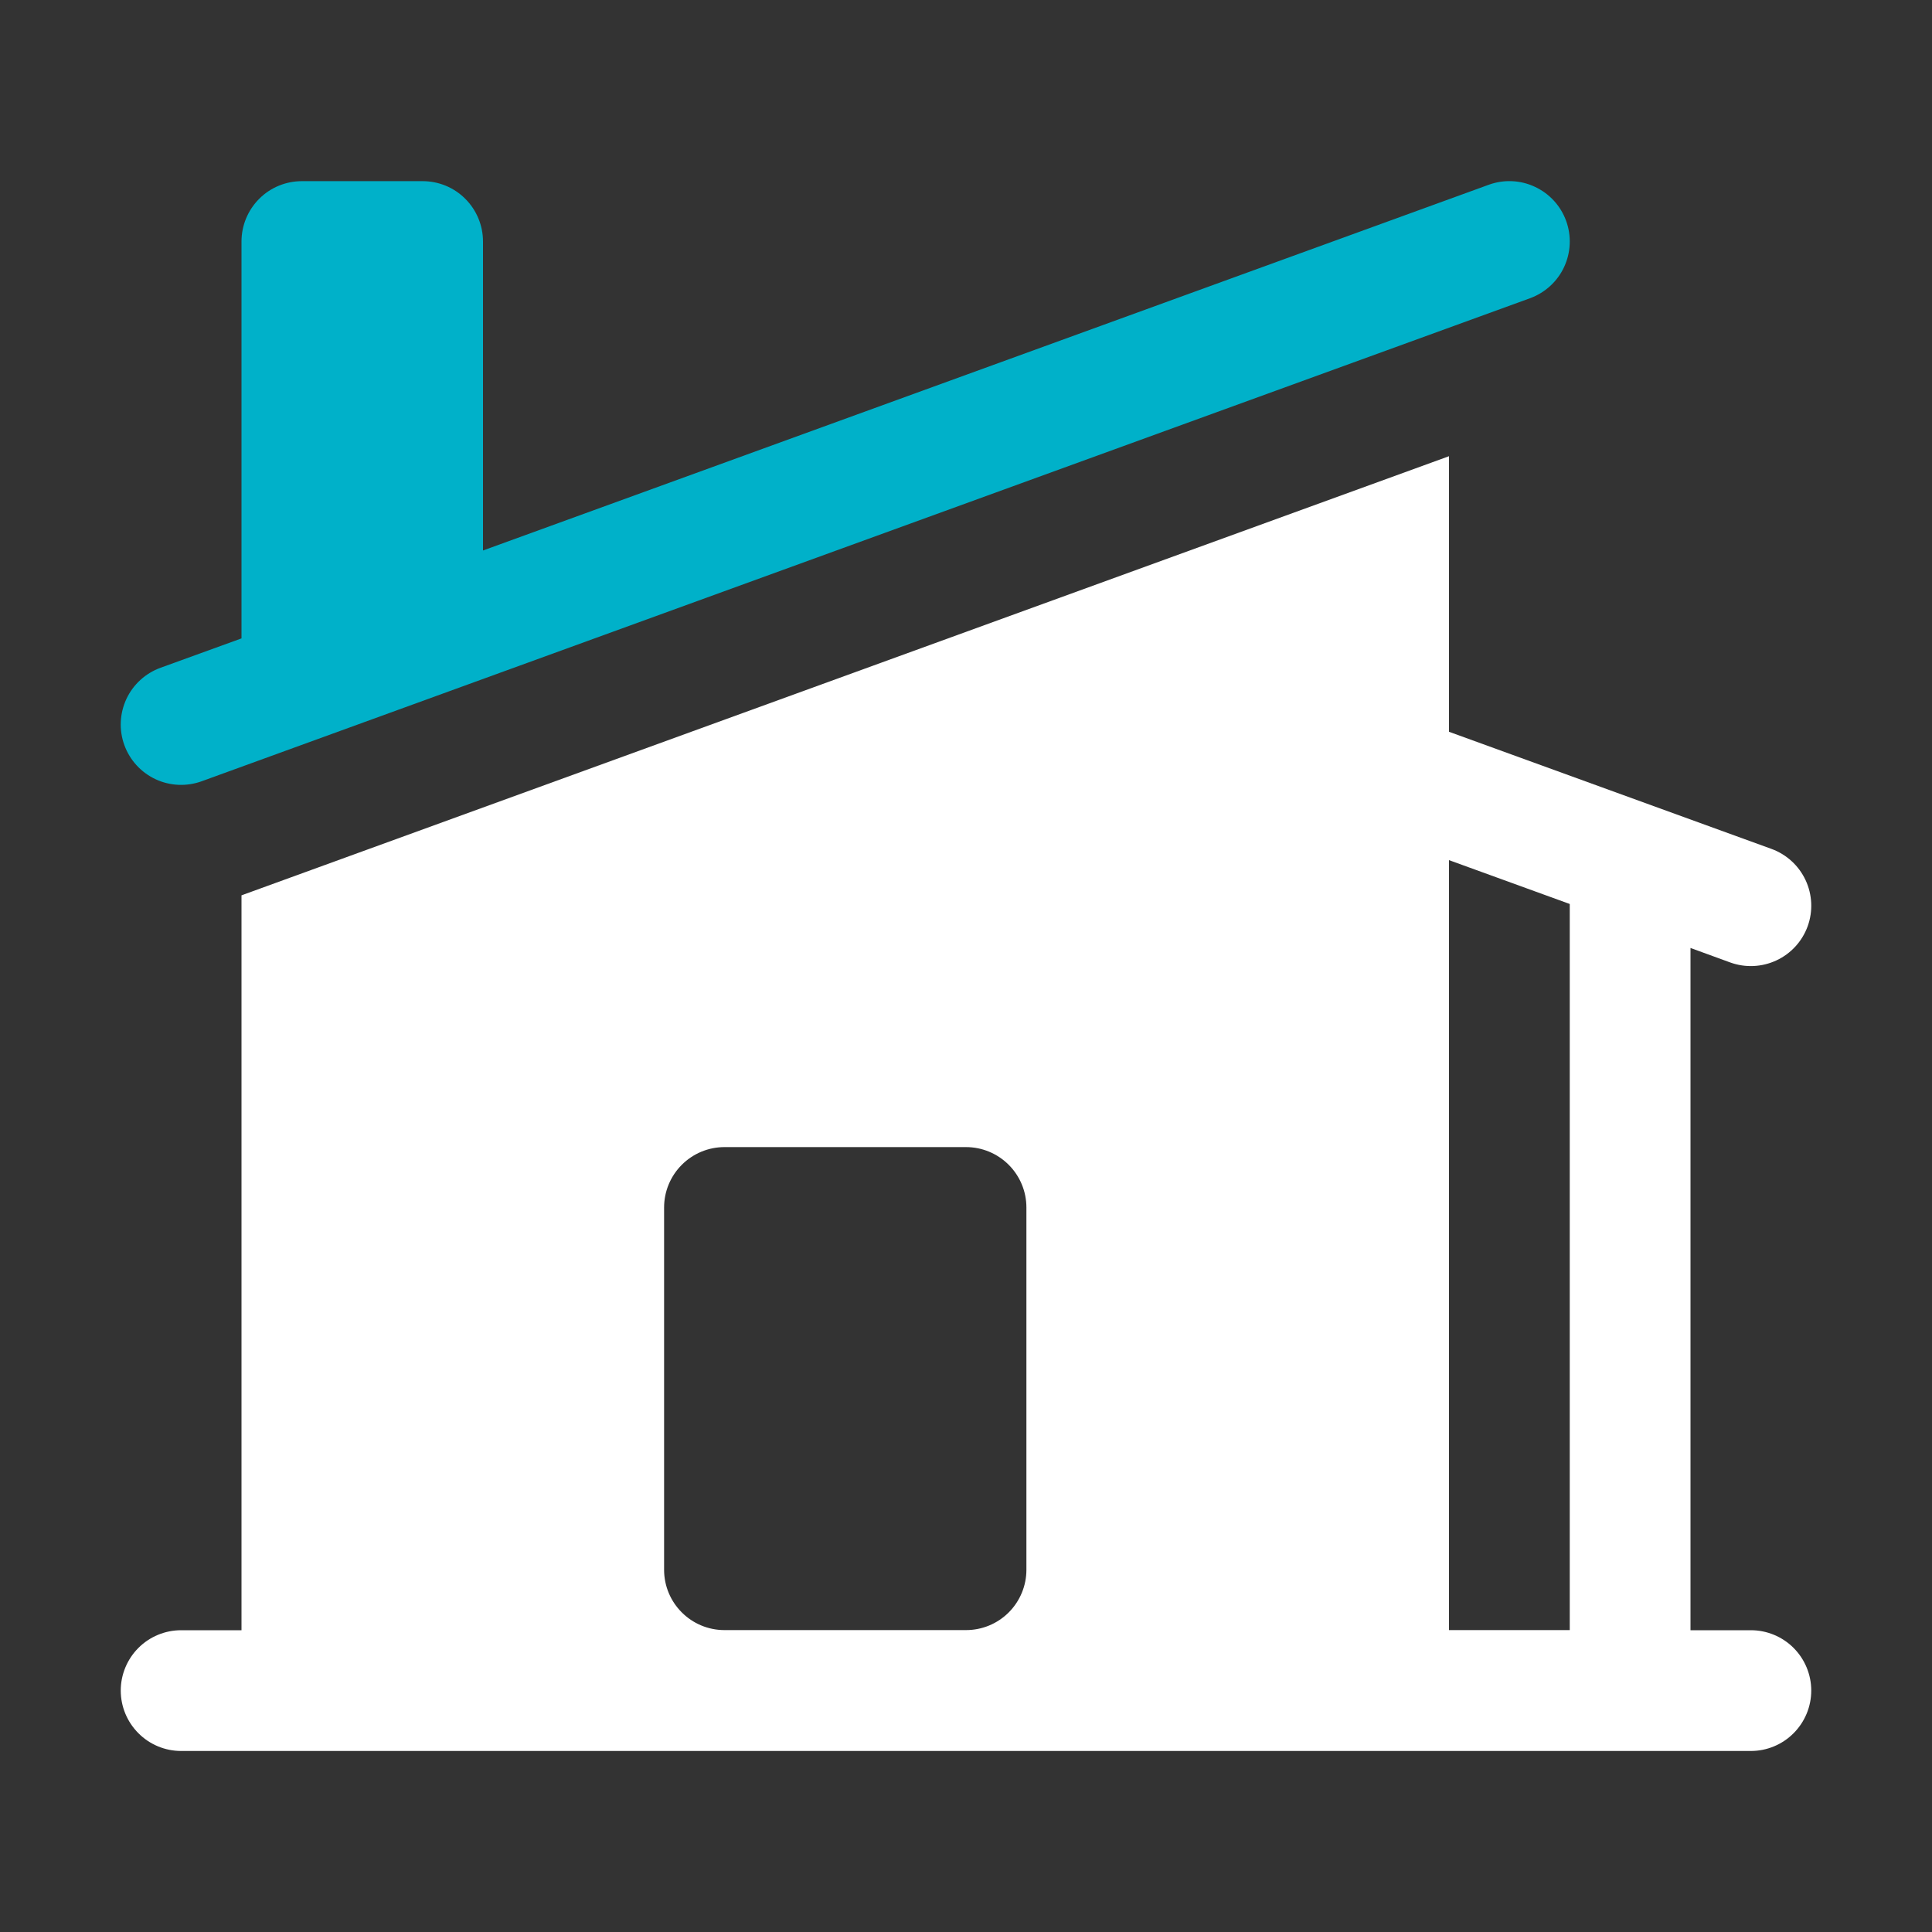 <svg width="30" height="30" viewBox="0 0 30 30" fill="none" xmlns="http://www.w3.org/2000/svg">
<rect x="0" y="0" width="30" height="30" fill="#333333" stroke="none"/>
<path d="M23.758 4.631C23.991 4.546 24.182 4.372 24.287 4.147C24.392 3.922 24.404 3.664 24.319 3.43C24.234 3.196 24.06 3.006 23.834 2.901C23.609 2.795 23.351 2.784 23.117 2.869L7.5 8.548V3.75C7.5 3.501 7.401 3.263 7.225 3.087C7.05 2.911 6.811 2.813 6.563 2.813H4.688C4.439 2.813 4.2 2.911 4.025 3.087C3.849 3.263 3.75 3.501 3.75 3.75V9.913L2.493 10.369C2.259 10.454 2.068 10.628 1.963 10.853C1.858 11.079 1.846 11.336 1.931 11.57C2.016 11.804 2.19 11.994 2.416 12.1C2.641 12.205 2.899 12.216 3.133 12.131L23.758 4.631Z" fill="#00B1C9"/>
<path fill-rule="evenodd" clip-rule="evenodd" d="M3.774 13.894L22.5 7.084V11.363L27.508 13.182C27.741 13.267 27.932 13.442 28.037 13.667C28.142 13.892 28.154 14.15 28.069 14.384C27.984 14.617 27.81 14.808 27.584 14.913C27.359 15.018 27.101 15.03 26.867 14.945L26.25 14.72V25.314H27.188C27.436 25.314 27.675 25.413 27.85 25.588C28.026 25.764 28.125 26.003 28.125 26.251C28.125 26.5 28.026 26.738 27.85 26.914C27.675 27.09 27.436 27.189 27.188 27.189H2.812C2.564 27.189 2.325 27.09 2.15 26.914C1.974 26.738 1.875 26.5 1.875 26.251C1.875 26.003 1.974 25.764 2.15 25.588C2.325 25.413 2.564 25.314 2.812 25.314H3.75V13.902L3.774 13.895V13.894ZM22.5 25.312V13.356L24.375 14.037V25.312H22.5ZM11.25 17.812C11.001 17.812 10.763 17.911 10.587 18.087C10.411 18.263 10.312 18.501 10.312 18.75V24.375C10.312 24.892 10.732 25.312 11.25 25.312H15C15.249 25.312 15.487 25.214 15.663 25.038C15.839 24.862 15.938 24.624 15.938 24.375V18.75C15.938 18.501 15.839 18.263 15.663 18.087C15.487 17.911 15.249 17.812 15 17.812H11.25Z" fill="white"/>
</svg>

